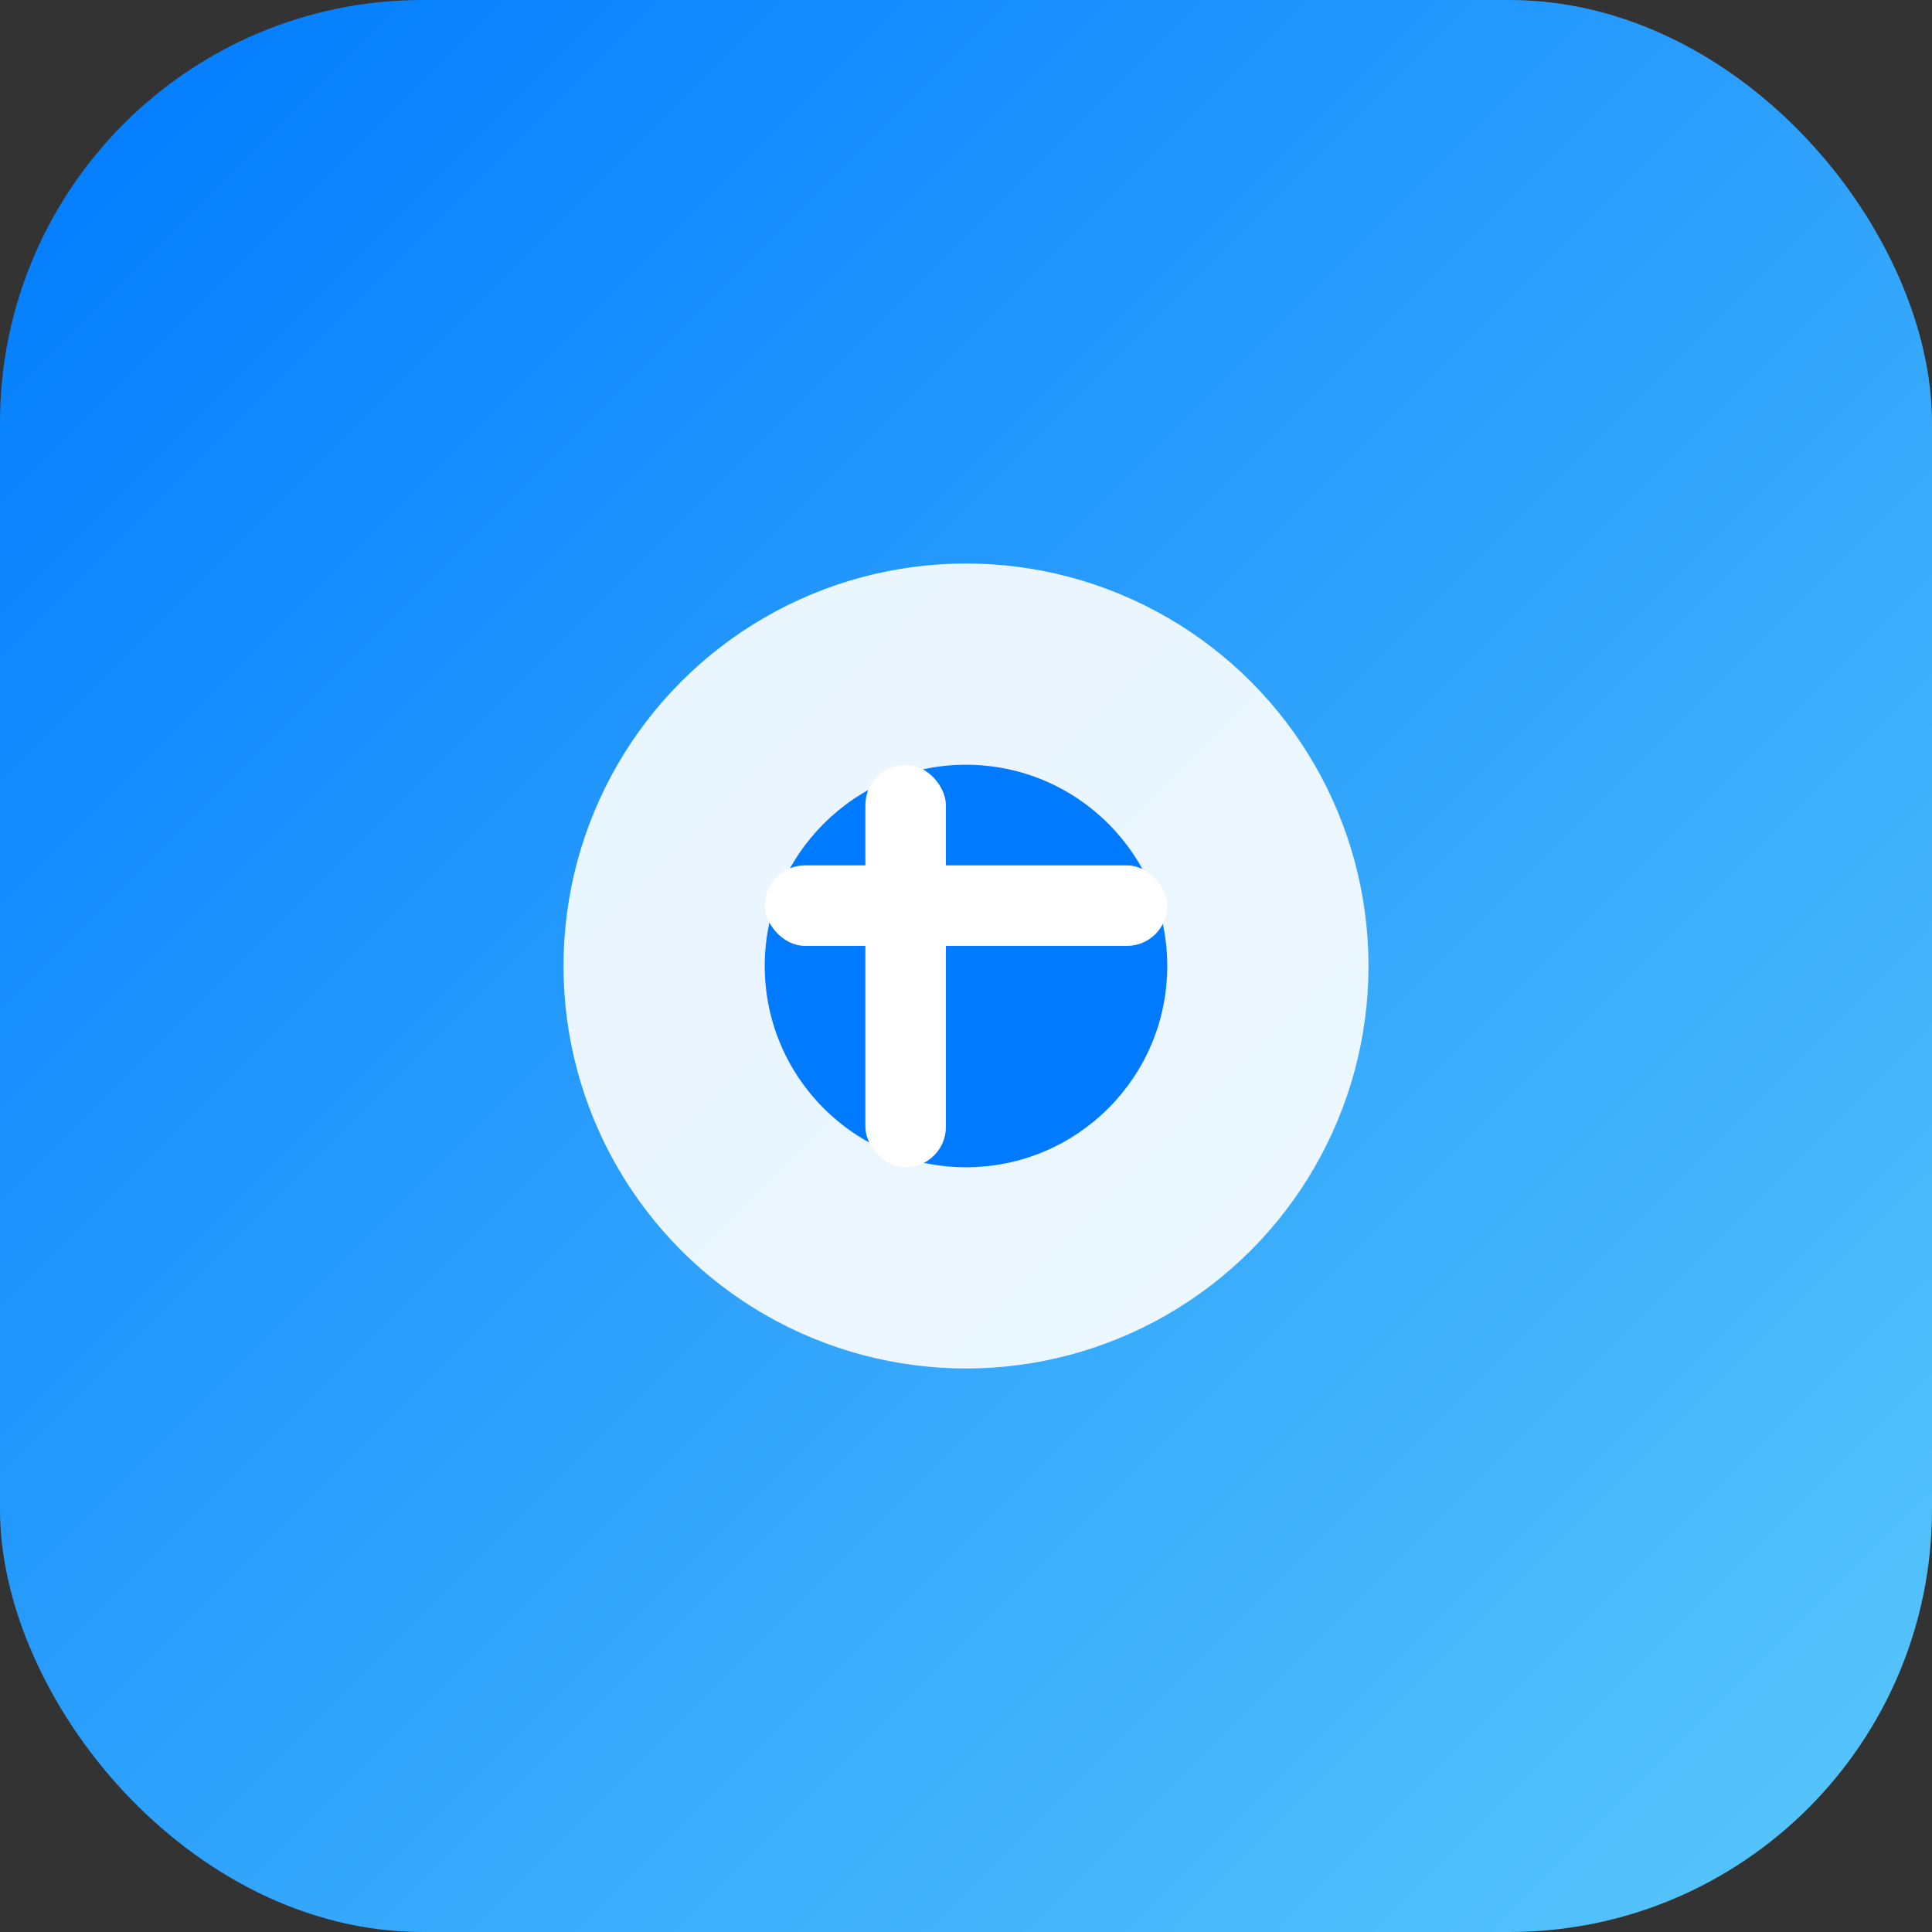 <svg xmlns="http://www.w3.org/2000/svg" viewBox="0 0 192 192">
  <rect x="0" y="0" width="192" height="192" fill="#333333" stroke="none"/>
  <defs>
    <linearGradient id="grad1" x1="0%" y1="0%" x2="100%" y2="100%">
      <stop offset="0%" style="stop-color:#007AFF;stop-opacity:1" />
      <stop offset="100%" style="stop-color:#5AC8FA;stop-opacity:1" />
    </linearGradient>
  </defs>
  <rect width="192" height="192" rx="42" fill="url(#grad1)"/>
  <circle cx="96" cy="96" r="40" fill="white" opacity="0.9"/>
  <circle cx="96" cy="96" r="20" fill="#007AFF"/>
  <rect x="76" y="86" width="40" height="8" rx="4" fill="white"/>
  <rect x="86" y="76" width="8" height="40" rx="4" fill="white"/>
</svg> 
